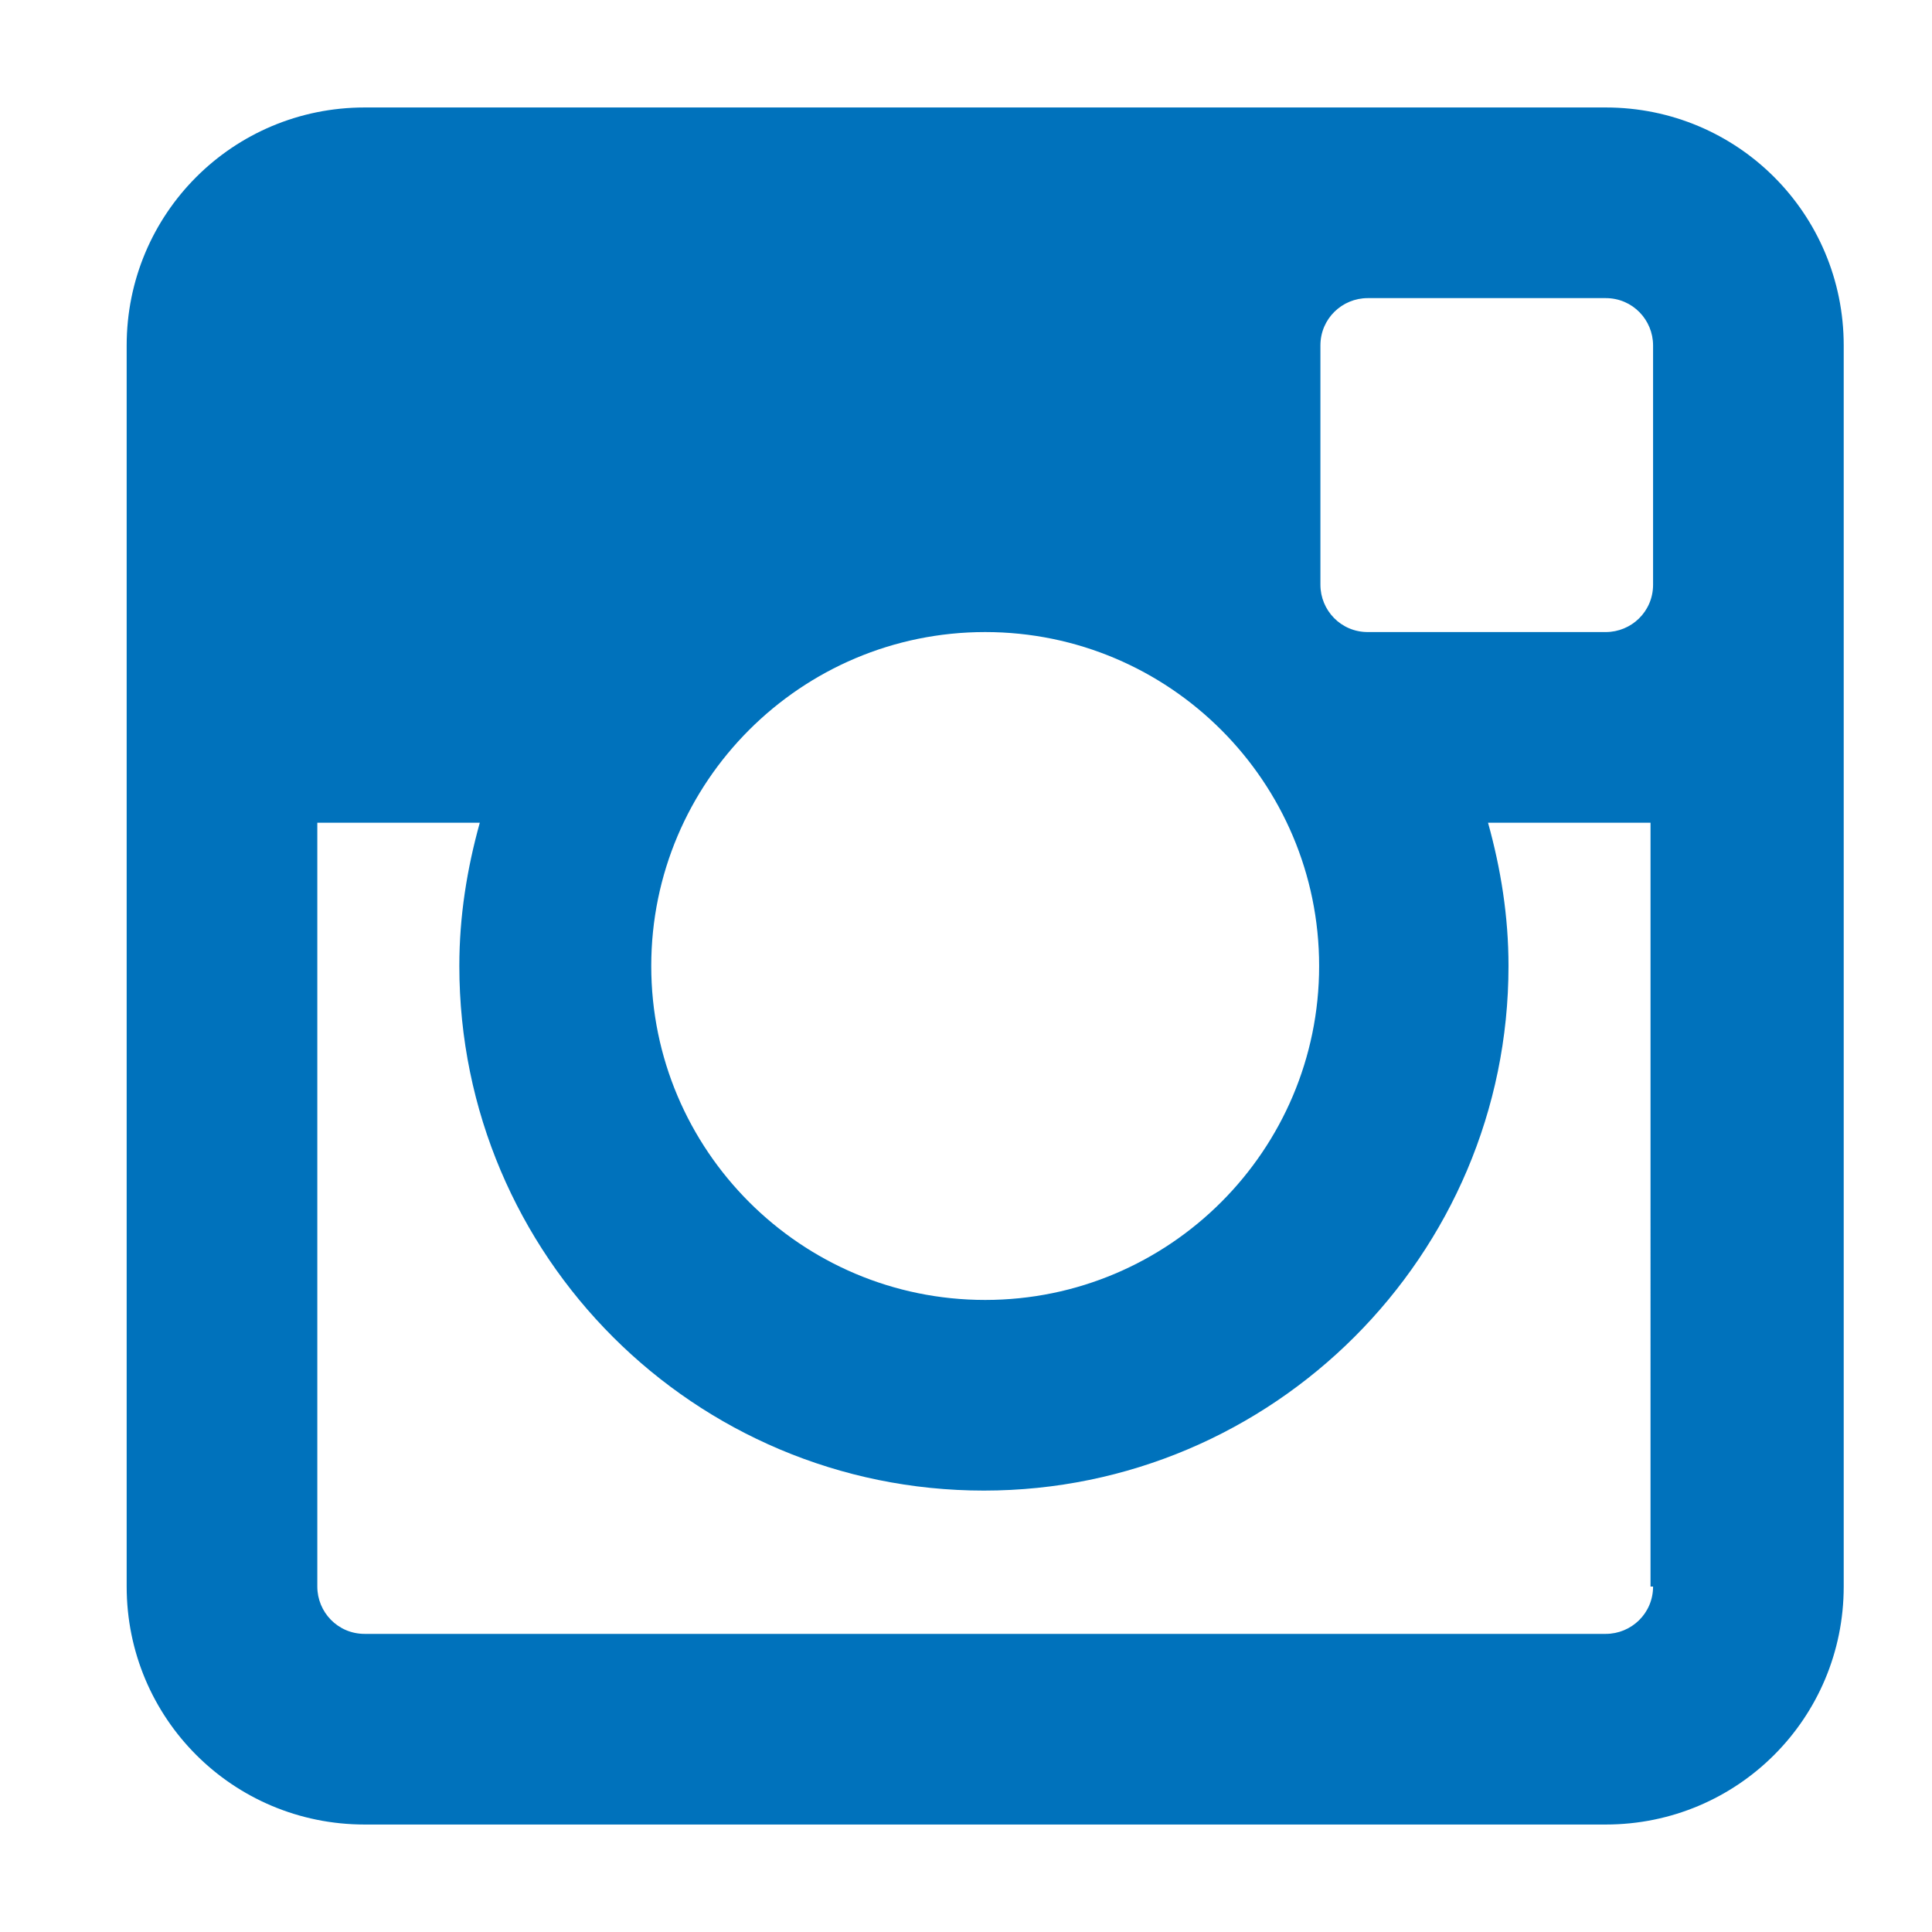 <?xml version="1.0" encoding="utf-8"?>
<!-- Generator: Adobe Illustrator 18.0.0, SVG Export Plug-In . SVG Version: 6.00 Build 0)  -->
<!DOCTYPE svg PUBLIC "-//W3C//DTD SVG 1.1//EN" "http://www.w3.org/Graphics/SVG/1.1/DTD/svg11.dtd">
<svg version="1.1" id="Layer_1" xmlns="http://www.w3.org/2000/svg" xmlns:xlink="http://www.w3.org/1999/xlink" x="0px" y="0px"
	 viewBox="0 0 151 151" enable-background="new 0 0 151 151" xml:space="preserve">
<g>
	<g>
		<g>
			<path fill="#0072BC" d="M125.5,8.4h-97C18.2,8.4,9.9,16.7,9.9,27v97c0,10.3,8.3,18.6,18.6,18.6h97c10.3,0,18.6-8.3,18.6-18.6V27
				C144.1,16.7,135.8,8.4,125.5,8.4z M77,49.4c14.4,0,26.1,11.7,26.1,26.1c0,14.4-11.7,26.1-26.1,26.1S50.9,89.9,50.9,75.5
				C50.9,61.1,62.6,49.4,77,49.4z M129.2,124c0,2.1-1.7,3.7-3.7,3.7h-97c-2.1,0-3.7-1.7-3.7-3.7V64.3h12.7c-1,3.6-1.6,7.3-1.6,11.2
				c0,22.7,18.4,41,41,41s41-18.4,41-41c0-3.9-0.6-7.6-1.6-11.2h12.7V124z M129.2,45.7c0,2.1-1.7,3.7-3.7,3.7h-18.6
				c-2.1,0-3.7-1.7-3.7-3.7V27c0-2.1,1.7-3.7,3.7-3.7h18.6c2.1,0,3.7,1.7,3.7,3.7V45.7z"/>
		</g>
	</g>
</g>
</svg>
